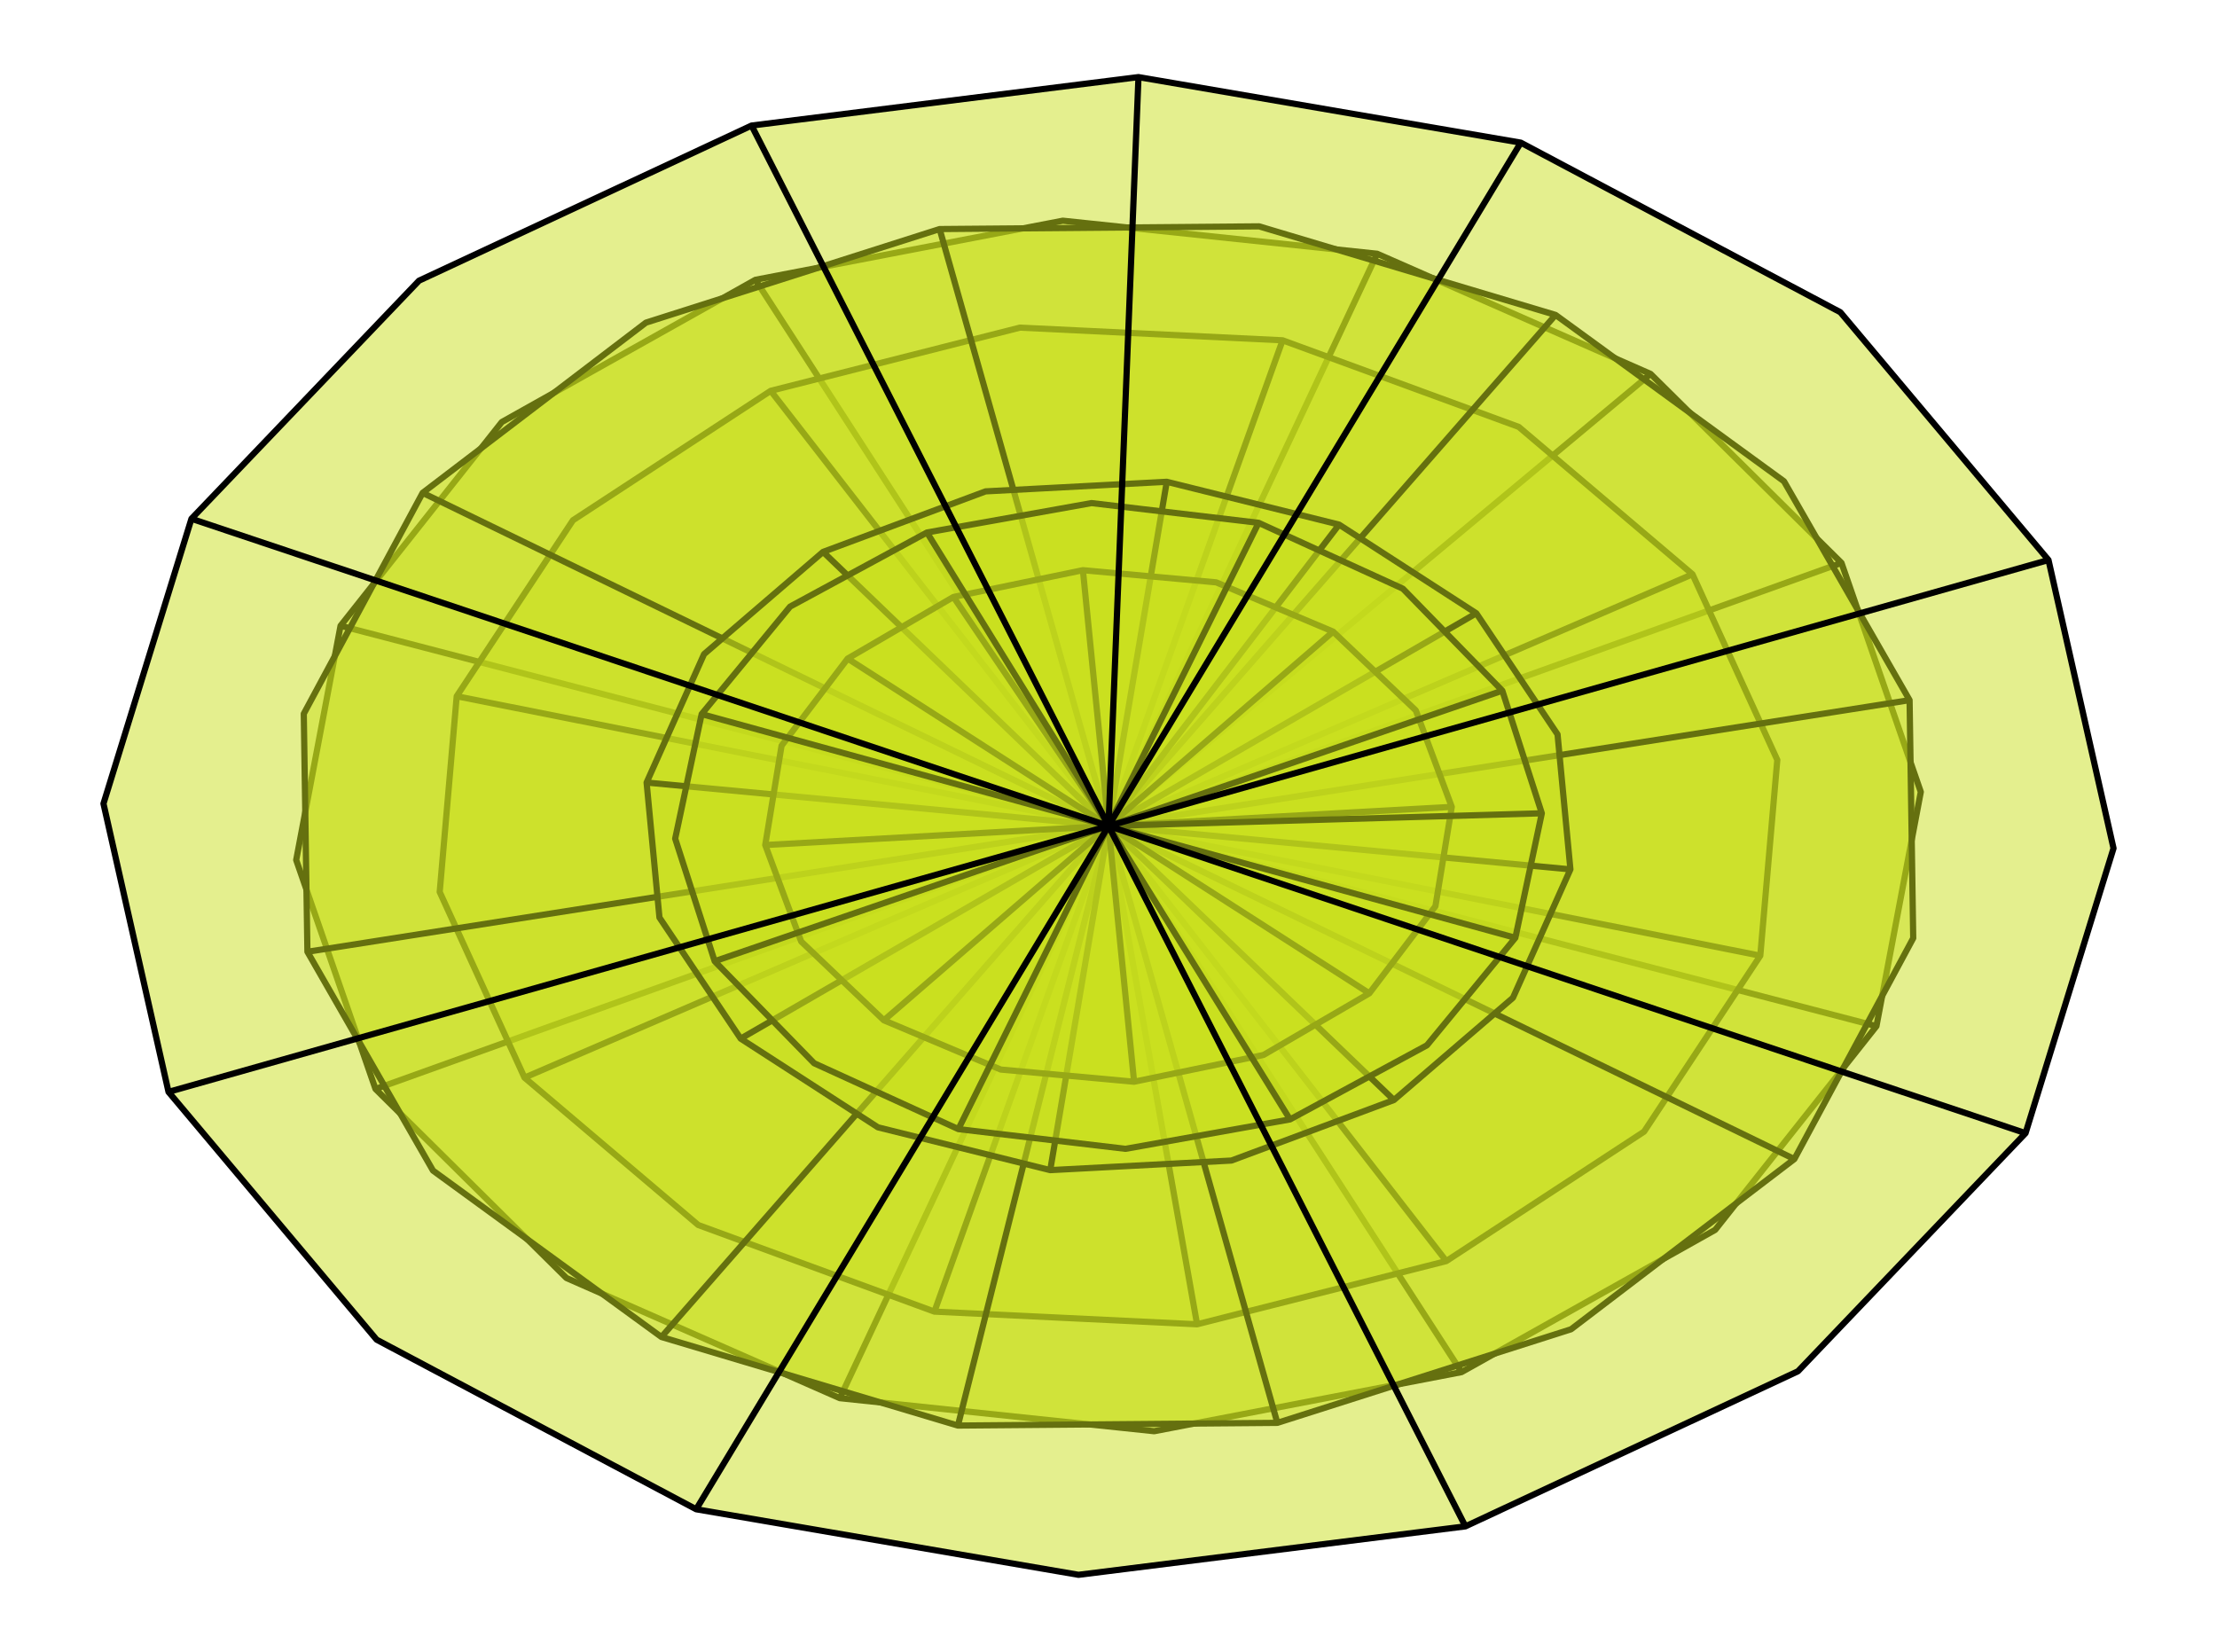 <?xml version="1.0" encoding="utf-8" standalone="no"?>
<!DOCTYPE svg PUBLIC "-//W3C//DTD SVG 1.1//EN"
  "http://www.w3.org/Graphics/SVG/1.1/DTD/svg11.dtd">
<svg xmlns:xlink="http://www.w3.org/1999/xlink" width="357.12pt" height="266.112pt" viewBox="0 0 357.12 266.112" xmlns="http://www.w3.org/2000/svg" version="1.1">
 <defs>
  <style type="text/css">*{stroke-linejoin: round; stroke-linecap: butt}</style>
 </defs>
 <g id="figure_1">
  <g id="patch_1">
   <path d="M 0 266.112 
L 357.12 266.112 
L 357.12 0 
L 0 0 
L 0 266.112 
z
" style="fill: none"/>
  </g>
  <g id="axes_1">
   <g id="patch_2">
    <path d="M 178.56 133.056 
L 302.263 165.304 
L 309.408 127.574 
L 296.633 90.679 
L 265.882 60.235 
L 221.837 40.877 
L 171.203 35.553 
L 121.69 45.073 
L 178.56 133.056 
L 296.633 90.679 
L 265.882 60.235 
L 221.837 40.877 
L 171.203 35.553 
L 121.69 45.073 
L 80.834 67.987 
L 54.857 100.808 
L 178.56 133.056 
L 221.837 40.877 
L 171.203 35.553 
L 121.69 45.073 
L 80.834 67.987 
L 54.857 100.808 
L 47.712 138.538 
L 60.487 175.433 
L 178.56 133.056 
L 121.69 45.073 
L 80.834 67.987 
L 54.857 100.808 
L 47.712 138.538 
L 60.487 175.433 
L 91.238 205.877 
L 135.283 225.235 
L 178.56 133.056 
L 54.857 100.808 
L 47.712 138.538 
L 60.487 175.433 
L 91.238 205.877 
L 135.283 225.235 
L 185.917 230.559 
L 235.43 221.039 
L 178.56 133.056 
L 60.487 175.433 
L 91.238 205.877 
L 135.283 225.235 
L 185.917 230.559 
L 235.43 221.039 
L 276.286 198.125 
L 302.263 165.304 
L 178.56 133.056 
L 135.283 225.235 
L 185.917 230.559 
L 235.43 221.039 
L 276.286 198.125 
L 302.263 165.304 
L 309.408 127.574 
L 296.633 90.679 
L 178.56 133.056 
L 235.43 221.039 
L 276.286 198.125 
L 302.263 165.304 
L 309.408 127.574 
L 296.633 90.679 
L 265.882 60.235 
z
" clip-path="url(#pc8ea2821dd)" style="fill: #cae11f; fill-opacity: 0.5; stroke: #000000; stroke-linejoin: miter"/>
   </g>
   <g id="patch_3">
    <path d="M 178.56 133.056 
L 84.489 173.601 
L 112.472 197.34 
L 150.517 211.293 
L 192.83 213.334 
L 232.971 203.154 
L 264.829 182.302 
L 283.553 153.953 
L 178.56 133.056 
L 150.517 211.293 
L 192.83 213.334 
L 232.971 203.154 
L 264.829 182.302 
L 283.553 153.953 
L 286.292 122.422 
L 272.631 92.511 
L 178.56 133.056 
L 232.971 203.154 
L 264.829 182.302 
L 283.553 153.953 
L 286.292 122.422 
L 272.631 92.511 
L 244.648 68.772 
L 206.603 54.819 
L 178.56 133.056 
L 283.553 153.953 
L 286.292 122.422 
L 272.631 92.511 
L 244.648 68.772 
L 206.603 54.819 
L 164.29 52.778 
L 124.149 62.958 
L 178.56 133.056 
L 272.631 92.511 
L 244.648 68.772 
L 206.603 54.819 
L 164.29 52.778 
L 124.149 62.958 
L 92.291 83.81 
L 73.567 112.159 
L 178.56 133.056 
L 206.603 54.819 
L 164.29 52.778 
L 124.149 62.958 
L 92.291 83.81 
L 73.567 112.159 
L 70.828 143.69 
L 84.489 173.601 
L 178.56 133.056 
L 124.149 62.958 
L 92.291 83.81 
L 73.567 112.159 
L 70.828 143.69 
L 84.489 173.601 
L 112.472 197.34 
L 150.517 211.293 
L 178.56 133.056 
L 73.567 112.159 
L 70.828 143.69 
L 84.489 173.601 
L 112.472 197.34 
L 150.517 211.293 
L 192.83 213.334 
z
" clip-path="url(#pc8ea2821dd)" style="fill: #cae11f; fill-opacity: 0.5; stroke: #000000; stroke-linejoin: miter"/>
   </g>
   <g id="patch_4">
    <path d="M 178.56 133.056 
L 49.519 153.324 
L 69.75 188.578 
L 106.546 215.38 
L 154.306 229.649 
L 205.759 229.213 
L 253.07 214.137 
L 289.039 186.718 
L 178.56 133.056 
L 106.546 215.38 
L 154.306 229.649 
L 205.759 229.213 
L 253.07 214.137 
L 289.039 186.718 
L 308.187 151.129 
L 307.601 112.788 
L 178.56 133.056 
L 205.759 229.213 
L 253.07 214.137 
L 289.039 186.718 
L 308.187 151.129 
L 307.601 112.788 
L 287.37 77.534 
L 250.574 50.732 
L 178.56 133.056 
L 289.039 186.718 
L 308.187 151.129 
L 307.601 112.788 
L 287.37 77.534 
L 250.574 50.732 
L 202.814 36.463 
L 151.361 36.899 
L 178.56 133.056 
L 307.601 112.788 
L 287.37 77.534 
L 250.574 50.732 
L 202.814 36.463 
L 151.361 36.899 
L 104.05 51.975 
L 68.081 79.394 
L 178.56 133.056 
L 250.574 50.732 
L 202.814 36.463 
L 151.361 36.899 
L 104.05 51.975 
L 68.081 79.394 
L 48.933 114.983 
L 49.519 153.324 
L 178.56 133.056 
L 151.361 36.899 
L 104.05 51.975 
L 68.081 79.394 
L 48.933 114.983 
L 49.519 153.324 
L 69.75 188.578 
L 106.546 215.38 
L 178.56 133.056 
L 68.081 79.394 
L 48.933 114.983 
L 49.519 153.324 
L 69.75 188.578 
L 106.546 215.38 
L 154.306 229.649 
z
" clip-path="url(#pc8ea2821dd)" style="fill: #cae11f; fill-opacity: 0.5; stroke: #000000; stroke-linejoin: miter"/>
   </g>
   <g id="patch_5">
    <path d="M 178.56 133.056 
L 252.965 140.049 
L 250.893 118.3 
L 237.809 98.796 
L 215.704 84.509 
L 187.945 77.612 
L 158.757 79.156 
L 132.584 88.906 
L 178.56 133.056 
L 237.809 98.796 
L 215.704 84.509 
L 187.945 77.612 
L 158.757 79.156 
L 132.584 88.906 
L 113.41 105.378 
L 104.155 126.063 
L 178.56 133.056 
L 187.945 77.612 
L 158.757 79.156 
L 132.584 88.906 
L 113.41 105.378 
L 104.155 126.063 
L 106.227 147.812 
L 119.311 167.316 
L 178.56 133.056 
L 132.584 88.906 
L 113.41 105.378 
L 104.155 126.063 
L 106.227 147.812 
L 119.311 167.316 
L 141.416 181.603 
L 169.175 188.5 
L 178.56 133.056 
L 104.155 126.063 
L 106.227 147.812 
L 119.311 167.316 
L 141.416 181.603 
L 169.175 188.5 
L 198.363 186.956 
L 224.536 177.206 
L 178.56 133.056 
L 119.311 167.316 
L 141.416 181.603 
L 169.175 188.5 
L 198.363 186.956 
L 224.536 177.206 
L 243.71 160.734 
L 252.965 140.049 
L 178.56 133.056 
L 169.175 188.5 
L 198.363 186.956 
L 224.536 177.206 
L 243.71 160.734 
L 252.965 140.049 
L 250.893 118.3 
L 237.809 98.796 
L 178.56 133.056 
L 224.536 177.206 
L 243.71 160.734 
L 252.965 140.049 
L 250.893 118.3 
L 237.809 98.796 
L 215.704 84.509 
z
" clip-path="url(#pc8ea2821dd)" style="fill: #cae11f; fill-opacity: 0.5; stroke: #000000; stroke-linejoin: miter"/>
   </g>
   <g id="patch_6">
    <path d="M 178.56 133.056 
L 178.042 135.842 
L 179.512 135.777 
L 180.837 135.299 
L 181.816 134.479 
L 182.299 133.442 
L 182.212 132.346 
L 181.57 131.359 
L 178.56 133.056 
L 180.837 135.299 
L 181.816 134.479 
L 182.299 133.442 
L 182.212 132.346 
L 181.57 131.359 
L 180.469 130.63 
L 179.078 130.27 
L 178.56 133.056 
L 182.299 133.442 
L 182.212 132.346 
L 181.57 131.359 
L 180.469 130.63 
L 179.078 130.27 
L 177.608 130.335 
L 176.283 130.813 
L 178.56 133.056 
L 181.57 131.359 
L 180.469 130.63 
L 179.078 130.27 
L 177.608 130.335 
L 176.283 130.813 
L 175.304 131.633 
L 174.821 132.67 
L 178.56 133.056 
L 179.078 130.27 
L 177.608 130.335 
L 176.283 130.813 
L 175.304 131.633 
L 174.821 132.67 
L 174.908 133.766 
L 175.55 134.753 
L 178.56 133.056 
L 176.283 130.813 
L 175.304 131.633 
L 174.821 132.67 
L 174.908 133.766 
L 175.55 134.753 
L 176.651 135.482 
L 178.042 135.842 
L 178.56 133.056 
L 174.821 132.67 
L 174.908 133.766 
L 175.55 134.753 
L 176.651 135.482 
L 178.042 135.842 
L 179.512 135.777 
L 180.837 135.299 
L 178.56 133.056 
L 175.55 134.753 
L 176.651 135.482 
L 178.042 135.842 
L 179.512 135.777 
L 180.837 135.299 
L 181.816 134.479 
z
" clip-path="url(#pc8ea2821dd)" style="fill: #cae11f; fill-opacity: 0.5; stroke: #000000; stroke-linejoin: miter"/>
   </g>
   <g id="patch_7">
    <path d="M 178.56 133.056 
L 214.743 101.749 
L 195.911 93.814 
L 174.437 91.853 
L 153.591 96.165 
L 136.546 106.094 
L 125.897 120.127 
L 123.266 136.128 
L 178.56 133.056 
L 174.437 91.853 
L 153.591 96.165 
L 136.546 106.094 
L 125.897 120.127 
L 123.266 136.128 
L 129.053 151.662 
L 142.377 164.363 
L 178.56 133.056 
L 136.546 106.094 
L 125.897 120.127 
L 123.266 136.128 
L 129.053 151.662 
L 142.377 164.363 
L 161.209 172.298 
L 182.683 174.259 
L 178.56 133.056 
L 123.266 136.128 
L 129.053 151.662 
L 142.377 164.363 
L 161.209 172.298 
L 182.683 174.259 
L 203.529 169.947 
L 220.574 160.018 
L 178.56 133.056 
L 142.377 164.363 
L 161.209 172.298 
L 182.683 174.259 
L 203.529 169.947 
L 220.574 160.018 
L 231.223 145.985 
L 233.854 129.984 
L 178.56 133.056 
L 182.683 174.259 
L 203.529 169.947 
L 220.574 160.018 
L 231.223 145.985 
L 233.854 129.984 
L 228.067 114.45 
L 214.743 101.749 
L 178.56 133.056 
L 220.574 160.018 
L 231.223 145.985 
L 233.854 129.984 
L 228.067 114.45 
L 214.743 101.749 
L 195.911 93.814 
L 174.437 91.853 
L 178.56 133.056 
L 233.854 129.984 
L 228.067 114.45 
L 214.743 101.749 
L 195.911 93.814 
L 174.437 91.853 
L 153.591 96.165 
z
" clip-path="url(#pc8ea2821dd)" style="fill: #cae11f; fill-opacity: 0.5; stroke: #000000; stroke-linejoin: miter"/>
   </g>
   <g id="patch_8">
    <path d="M 178.56 133.056 
L 207.802 180.329 
L 229.853 168.391 
L 244.096 151.075 
L 248.361 131.015 
L 241.999 111.266 
L 225.98 94.834 
L 202.741 84.221 
L 178.56 133.056 
L 244.096 151.075 
L 248.361 131.015 
L 241.999 111.266 
L 225.98 94.834 
L 202.741 84.221 
L 175.821 81.043 
L 149.318 85.783 
L 178.56 133.056 
L 241.999 111.266 
L 225.98 94.834 
L 202.741 84.221 
L 175.821 81.043 
L 149.318 85.783 
L 127.267 97.721 
L 113.024 115.037 
L 178.56 133.056 
L 202.741 84.221 
L 175.821 81.043 
L 149.318 85.783 
L 127.267 97.721 
L 113.024 115.037 
L 108.759 135.097 
L 115.121 154.846 
L 178.56 133.056 
L 149.318 85.783 
L 127.267 97.721 
L 113.024 115.037 
L 108.759 135.097 
L 115.121 154.846 
L 131.14 171.278 
L 154.379 181.891 
L 178.56 133.056 
L 113.024 115.037 
L 108.759 135.097 
L 115.121 154.846 
L 131.14 171.278 
L 154.379 181.891 
L 181.299 185.069 
L 207.802 180.329 
L 178.56 133.056 
L 115.121 154.846 
L 131.14 171.278 
L 154.379 181.891 
L 181.299 185.069 
L 207.802 180.329 
L 229.853 168.391 
L 244.096 151.075 
L 178.56 133.056 
L 154.379 181.891 
L 181.299 185.069 
L 207.802 180.329 
L 229.853 168.391 
L 244.096 151.075 
L 248.361 131.015 
z
" clip-path="url(#pc8ea2821dd)" style="fill: #cae11f; fill-opacity: 0.5; stroke: #000000; stroke-linejoin: miter"/>
   </g>
   <g id="patch_9">
    <path d="M 178.56 133.056 
L 329.976 90.214 
L 296.449 50.297 
L 244.974 22.98 
L 183.388 12.42 
L 121.067 20.226 
L 67.499 45.21 
L 30.839 83.567 
L 178.56 133.056 
L 244.974 22.98 
L 183.388 12.42 
L 121.067 20.226 
L 67.499 45.21 
L 30.839 83.567 
L 16.668 129.459 
L 27.144 175.898 
L 178.56 133.056 
L 121.067 20.226 
L 67.499 45.21 
L 30.839 83.567 
L 16.668 129.459 
L 27.144 175.898 
L 60.671 215.815 
L 112.146 243.132 
L 178.56 133.056 
L 30.839 83.567 
L 16.668 129.459 
L 27.144 175.898 
L 60.671 215.815 
L 112.146 243.132 
L 173.732 253.692 
L 236.053 245.886 
L 178.56 133.056 
L 27.144 175.898 
L 60.671 215.815 
L 112.146 243.132 
L 173.732 253.692 
L 236.053 245.886 
L 289.621 220.902 
L 326.281 182.545 
L 178.56 133.056 
L 112.146 243.132 
L 173.732 253.692 
L 236.053 245.886 
L 289.621 220.902 
L 326.281 182.545 
L 340.452 136.653 
L 329.976 90.214 
L 178.56 133.056 
L 236.053 245.886 
L 289.621 220.902 
L 326.281 182.545 
L 340.452 136.653 
L 329.976 90.214 
L 296.449 50.297 
L 244.974 22.98 
L 178.56 133.056 
L 326.281 182.545 
L 340.452 136.653 
L 329.976 90.214 
L 296.449 50.297 
L 244.974 22.98 
L 183.388 12.42 
z
" clip-path="url(#pc8ea2821dd)" style="fill: #cae11f; fill-opacity: 0.5; stroke: #000000; stroke-linejoin: miter"/>
   </g>
  </g>
 </g>
 <defs>
  <clipPath id="pc8ea2821dd">
   <rect x="0" y="-0" width="357.12" height="266.112"/>
  </clipPath>
 </defs>
</svg>
